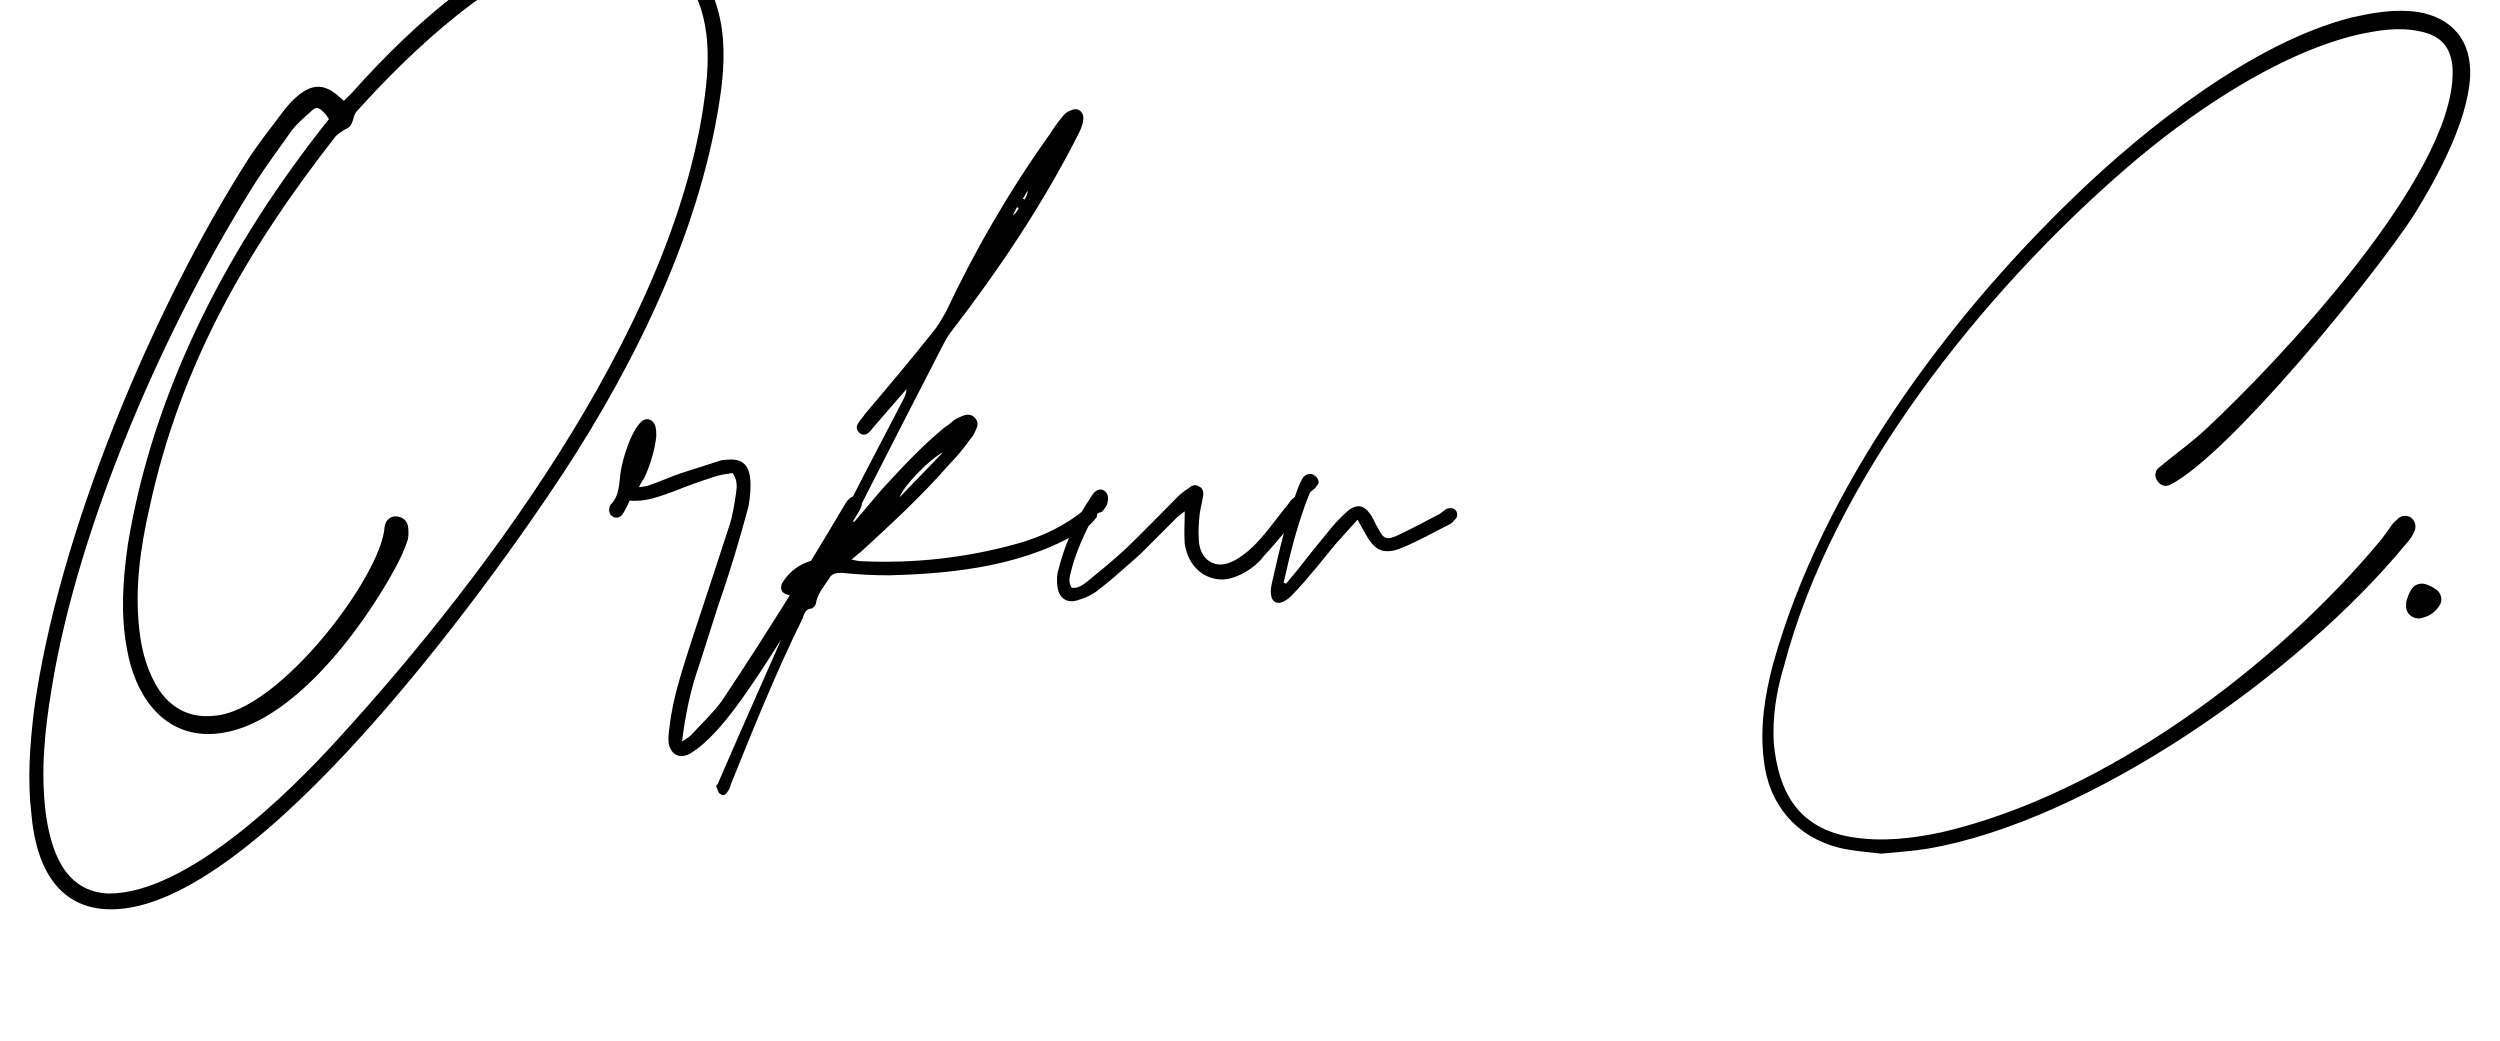 <svg width="1023" height="426" viewBox="0 0 1023 426" xmlns="http://www.w3.org/2000/svg">
  <g transform="translate(0.634, 276.9)">
    <path d="M229.84-83.30C260.10-129.54 286.96-184.62 294.44-240.04C295.80-250.92 296.14-262.14 293.08-273.02C286.96-294.78 270.98-306 249.22-306C209.78-306 167.96-266.56 143.48-239.02C142.46-238.00 141.44-236.98 140.08-235.62C139.06-236.64 138.04-237.32 137.36-238.00C134.64-240.38 131.92-241.40 129.54-241.40C124.10-241.40 119.00-235.96 115.94-232.22C110.84-225.42 105.40-218.62 100.98-211.82C61.88-150.62 23.12-58.48 13.26 13.94C11.56 28.22 10.54 42.16 12.24 56.44C13.94 76.16 22.10 95.20 44.88 95.20C104.38 95.20 199.92-37.74 229.84-83.30ZM18.02 55.42C15.98 38.42 17.68 22.10 20.40 5.44C31.28-62.56 67.66-145.18 104.38-202.98C108.80-209.78 113.90-216.58 118.66-223.38C120.70-226.10 123.42-228.48 126.14-230.86C128.86-233.58 129.54-233.24 132.26-230.52C132.94-229.84 133.28-229.16 133.96-228.14C93.50-177.48 62.22-118.32 51.68-54.06C49.64-39.78 48.62-25.50 51.34-11.22C54.40 6.46 64.94 23.46 84.66 23.46C116.28 23.46 147.56-19.38 161.16-44.54C163.20-48.28 164.90-52.02 166.26-56.10C166.60-57.80 166.60-60.18 166.26-61.88C165.58-64.60 163.20-65.62 160.82-65.62C158.78-65.28 157.08-63.92 156.74-61.20C155.38-41.14 113.56 14.28 87.04 15.98C77.86 17 70.38 13.60 64.94 6.12C59.84-1.36 57.46-9.86 56.44-18.70C54.40-35.70 56.78-52.70 60.52-69.02C73.10-127.50 100.30-174.42 136.34-220.66C137.36-222.02 139.06-223.04 140.76-224.06C142.46-224.74 143.14-225.76 143.82-227.80C144.16-229.16 144.50-230.52 145.52-231.54C167.28-255.68 202.98-290.02 235.96-297.50C243.44-299.20 250.58-299.54 258.06-298.52C272.68-295.80 281.86-286.96 286.28-273.02C289-264.18 289.34-255.00 288.66-245.82C280.50-150.96 200.26-42.84 137.36 25.84C117.64 47.60 75.82 88.74 43.86 88.74C25.50 88.06 20.06 70.72 18.02 55.42ZM281.52 31.62C289 27.20 295.80 18.70 300.90 11.90C315.52-7.82 338.30-46.92 350.88-67.66C352.58-70.38 352.24-72.42 350.88-73.44C349.18-74.46 347.14-73.78 345.44-71.06C329.12-43.52 312.46-16.66 294.78 9.86C291.38 14.62 286.96 18.70 282.88 23.12C281.86 24.48 280.50 25.16 278.46 26.52C279.82 15.64 281.86 5.44 285.60-5.10L293.08-28.56C297.84-42.16 301.92-55.76 305.66-69.70C306.34-73.44 306.68-77.52 306.34-81.26C305.66-87.38 302.26-89.42 296.48-88.74C295.80-88.74 294.78-88.74 294.10-88.40C288.66-86.70 283.56-85 278.12-83.30C274.04-81.94 269.62-79.90 265.54-78.54C264.18-77.86 262.82-77.86 260.78-77.52C261.80-79.56 262.48-80.58 263.16-81.60C265.54-87.04 267.24-92.48 267.92-98.26C267.92-99.62 267.92-100.98 267.58-102.34C266.90-105.06 264.18-106.42 261.80-104.38C257.38-99.96 254.32-89.76 253.30-83.64C252.62-78.88 252.96-74.12 249.22-70.38C249.22-70.04 248.88-70.04 248.88-69.70C248.20-67.66 248.88-65.96 250.58-65.28C252.62-64.60 253.64-65.62 254.66-67.32C255.34-68.68 256.36-70.38 257.04-72.08C263.50-71.40 269.28-73.78 275.06-75.82C280.16-77.86 285.60-79.90 291.04-81.60C293.76-82.62 296.48-82.96 299.20-83.30C301.24-80.24 300.90-77.52 300.56-75.14C299.88-70.72 299.20-65.96 297.84-61.88C292.74-46.24 287.64-30.60 282.54-15.30C278.80-3.40 274.72 8.16 273.36 20.40C273.02 22.78 272.68 25.16 273.02 27.54C274.04 31.96 277.44 33.66 281.52 31.62ZM297.16 46.92C297.84 46.24 298.18 44.88 298.52 43.86C307.70 21.08 316.88-1.70 327.76-23.80C328.44-25.84 329.12-27.88 331.50-27.88C332.18-28.22 333.20-29.24 333.20-29.92C333.88-34 336.60-37.06 338.64-40.12C339.66-42.16 341.36-42.50 343.74-42.50C350.20-41.82 356.66-41.48 363.12-41.48C390.66-42.16 420.24-45.56 443.70-60.86C445.40-61.88 446.76-63.58 448.12-65.28C448.46-65.96 448.46-67.66 447.78-68.34C447.10-69.02 445.40-69.02 444.38-69.02C443.70-69.02 443.36-68.34 442.68-68C434.86-61.54 425.34-57.12 415.48-54.40C394.74-48.62 373.32-46.24 351.90-47.26C350.54-47.26 349.52-47.60 347.82-47.94C349.52-49.30 350.54-50.32 351.56-51.00C364.14-62.56 376.72-74.12 387.94-87.04C391-90.10 393.72-93.50 396.44-97.24C397.46-98.26 398.14-99.62 398.82-101.32C399.50-102.68 399.84-104.38 398.14-106.08C396.78-107.44 395.08-107.44 393.38-106.76C392.36-106.42 391.34-105.74 390.32-105.40C388.96-104.38 387.60-103.02 385.90-102.00C376.72-94.52 368.56-85.68 360.40-76.84C356.66-72.42 352.58-67.66 348.84-63.24C348.50-63.58 348.50-63.58 348.16-63.58C348.84-64.60 349.18-65.62 349.86-66.64C361.76-90.10 373.66-113.22 385.56-136.34C386.58-138.38 387.94-140.42 389.30-142.12C408.68-167.28 427.04-194.82 441.32-223.38C442-225.08 442.68-226.78 442.68-228.48C442.68-231.54 439.96-233.24 437.24-231.54C435.88-231.20 434.86-230.18 433.84-228.82C432.14-226.78 430.44-224.40 428.74-221.68C412.42-198.90 398.48-174.76 386.58-149.60C384.88-146.54 383.18-143.48 381.14-141.10C371.96-129.54 362.78-118.66 353.26-107.44C352.58-106.08 351.22-105.06 350.54-103.70C349.52-102.34 349.86-100.64 351.22-99.62C352.58-98.60 353.94-98.94 355.30-100.30C355.98-100.98 356.32-101.66 357-102.34C361.42-107.44 365.84-112.54 370.26-117.64C370.26-115.94 369.58-114.58 368.90-113.22C358.36-93.16 348.16-73.44 337.96-53.38C336.26-50.32 334.56-48.28 330.82-47.26C326.40-45.90 322.66-43.18 319.94-39.10C318.92-37.74 318.58-36.04 319.60-34.68C320.62-33.66 322.32-33.32 323.68-32.98C324.70-32.64 325.72-33.32 327.42-33.66C326.40-31.62 325.72-30.26 325.04-28.90C314.50-4.76 303.62 19.38 293.08 43.86C292.74 44.20 292.40 44.54 292.40 44.88C293.08 45.90 293.08 47.60 294.10 47.94C295.12 48.96 296.48 48.28 297.16 46.92ZM419.90-198.90C419.90-197.54 419.22-196.18 418.54-195.16C418.54-195.50 418.20-195.50 417.86-195.50ZM415.48-192.10C415.82-192.10 416.16-191.76 416.16-191.42C415.48-190.40 414.80-189.38 413.78-188.70ZM385.22-91.80C379.44-85.68 373.32-79.56 367.54-73.44C368.56-77.52 380.12-89.42 385.22-91.80ZM440.30-31.28C443.70-32.30 446.76-33.66 449.48-36.04C455.26-40.46 460.70-45.56 466.14-50.32C471.24-55.42 476.34-60.52 481.44-65.62C482.46-66.30 483.14-66.98 484.16-67.66C484.16-62.90 483.82-58.48 484.16-54.40C485.52-45.22 491.98-39.78 499.46-39.78C505.24-39.78 513.06-44.54 516.46-49.30C521.90-55.08 526.66-61.20 531.76-67.32C532.44-68 533.12-69.02 533.12-69.70C533.12-71.06 532.78-72.42 532.10-73.10C531.08-74.46 529.72-74.12 528.70-73.10C527.68-72.42 527-71.40 526.32-70.38C522.58-65.96 519.18-60.86 515.10-56.44C511.70-52.36 504.56-45.90 498.78-45.90C494.02-45.90 490.28-49.64 489.94-55.76C489.60-59.50 489.94-63.24 490.28-66.64C490.62-69.02 491.30-71.40 491.64-73.78C491.98-75.48 491.64-77.18 489.94-77.86C488.58-78.88 486.88-78.20 485.86-77.18C484.16-76.16 482.46-74.80 481.10-73.44C473.96-66.30 467.16-59.16 460.02-52.36C454.92-47.60 449.48-43.18 444.04-38.76C442.34-37.40 440.30-36.04 437.92-36.38C436.56-38.42 436.90-40.46 437.58-42.84C439.28-49.98 442.34-56.78 445.74-63.58C446.76-65.28 447.44-66.64 449.82-67.32C450.50-67.32 451.52-69.02 452.20-70.04C453.22-72.76 452.88-75.14 451.18-76.16C449.48-77.18 447.44-76.50 445.74-73.44C439.28-63.92 434.86-53.72 432.14-42.50C431.80-40.46 431.80-38.42 432.14-36.38C432.82-31.96 436.22-29.92 440.30-31.28ZM524.28-30.60C525.64-31.28 526.66-31.96 527.68-32.98C531.42-36.72 534.82-40.80 538.22-44.88L545.70-54.06C548.76-57.46 551.82-60.86 554.88-64.26C556.24-61.88 557.26-59.84 558.28-58.14C561-53.38 563.38-51.34 567.12-51.34C568.82-51.34 570.52-51.68 572.90-52.70C579.70-55.42 586.16-59.16 592.96-62.56C593.30-62.90 593.98-63.24 594.32-63.92C595.68-64.94 596.02-66.30 595.34-67.66C594.32-69.36 592.62-69.02 591.26-68.68C590.24-68 589.56-67.32 588.54-66.64C582.76-63.58 576.98-60.52 571.20-57.80C566.78-55.76 565.42-56.44 563.38-60.52C562.02-62.56 561.34-64.94 559.98-66.64C557.60-70.04 554.88-70.72 551.48-68.34C549.10-66.30 546.72-63.92 544.68-61.54C539.92-55.76 535.16-49.98 530.74-44.20C529.04-42.16 527.34-40.12 525.64-38.08C525.30-38.08 524.96-38.42 524.62-38.42C527.34-50.66 530.40-62.90 535.16-74.80C535.50-75.82 536.86-76.50 537.54-77.18C538.22-78.20 539.24-79.22 538.90-79.90C538.90-80.92 537.88-81.94 536.86-82.62C535.50-83.30 533.46-82.96 532.44-81.26C531.76-80.24 531.42-79.22 530.74-77.86C525.98-65.28 522.92-52.02 519.86-38.42C519.52-37.06 519.18-35.02 519.52-33.32C519.86-30.60 521.90-29.58 524.28-30.60ZM788.12 70.38C854.08 59.16 940.10-1.02 983.96-54.40C985.32-55.76 986.68-57.80 987.36-59.50C988.38-61.88 987.36-64.26 985.66-65.28C983.62-66.30 981.58-65.96 979.88-63.92C979.20-63.58 978.86-62.90 978.18-62.22C976.82-60.18 975.12-57.80 973.76-56.10C930.92-4.42 861.22 47.94 794.24 63.58C781.66 66.30 769.42 67.66 756.84 65.62C735.08 61.88 727.26 47.26 725.22 27.54C724.54 16.66 726.24 6.12 729.30-4.08C749.36-80.92 810.56-157.08 869.04-207.74C894.54-229.84 930.92-255.00 964.58-262.82C972.74-264.52 980.90-265.88 989.06-264.18C998.58-262.48 1003-257.04 1003-247.18C1003-204.34 931.26-128.52 902.02-101.32C896.58-96.22 890.46-91.80 885.02-87.38C884-86.36 882.64-85.68 881.96-84.66C880.94-82.96 881.28-81.26 882.30-79.90C883.66-78.20 885.36-77.52 887.40-78.54C911.54-90.78 970.36-163.20 987.02-188.70C996.54-204.00 1009.12-227.12 1010.14-245.48C1010.82-260.10 1003-269.62 988.72-272C979.20-273.36 970.02-271.66 961.18-269.62C921.40-259.42 877.54-224.74 848.64-196.86C795.60-145.86 744.94-77.18 724.88-5.10C721.48 7.82 719.44 20.74 721.14 34.34C723.18 52.36 734.40 65.62 752.08 70.04C757.86 71.40 763.64 71.74 769.08 72.42C775.88 71.74 782 71.40 788.12 70.38ZM997.90-29.58C998.92-31.62 998.24-34.34 996.20-35.70C993.82-37.40 991.78-38.08 990.42-38.08C987.36-38.08 985.66-36.04 984.30-31.62C983.96-30.94 983.96-30.26 983.96-29.58C983.62-26.18 986.00-23.80 989.40-23.80C993.14-24.48 995.86-26.18 997.90-29.58Z" fill="#000000"/>
  </g>
</svg>